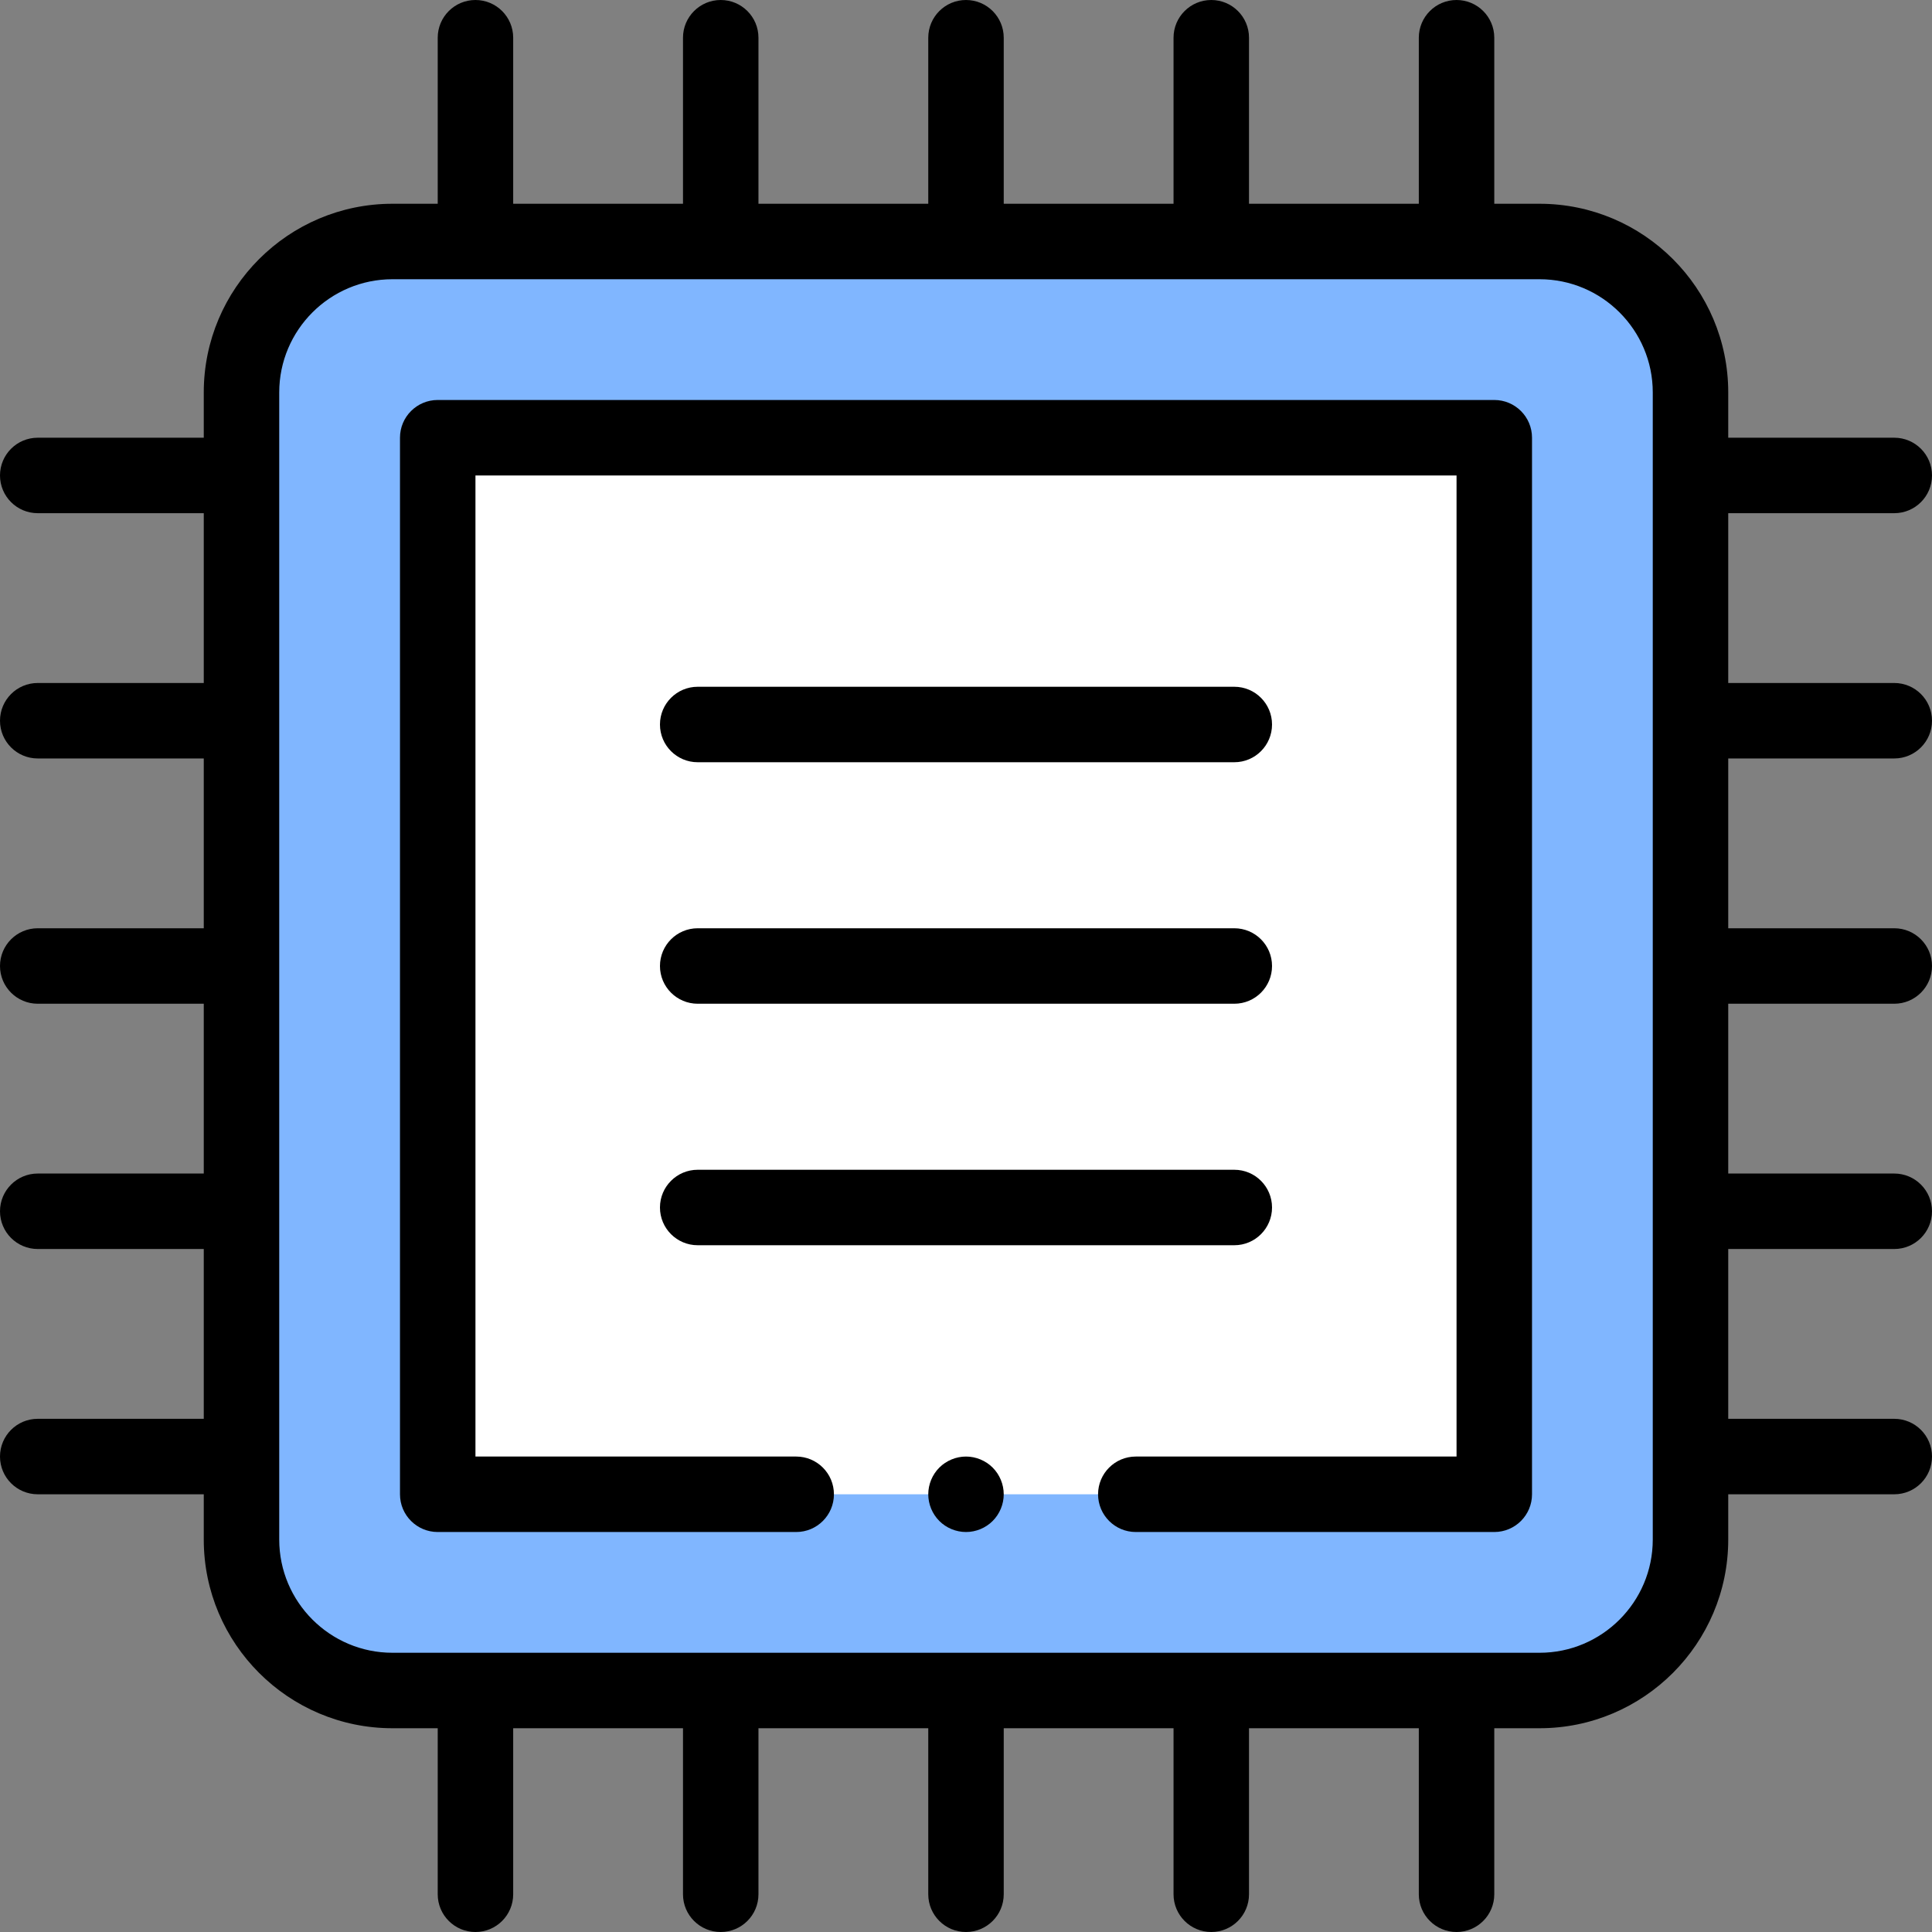 <svg id="Capa_1" enable-background="new 0 0 512 512" height="512" viewBox="0 0 512 512" width="512" xmlns="http://www.w3.org/2000/svg"><rect x="0" y="0" width="512" height="512" fill="#808080" stroke="none"/><g id="XMLID_1442_"><path id="XMLID_1477_" d="m408 448h-304c-22.091 0-40-17.909-40-40v-304c0-22.091 17.909-40 40-40h304c22.091 0 40 17.909 40 40v304c0 22.091-17.909 40-40 40z" fill="#80b6ff"/><path id="XMLID_1474_" d="m116 116h280v280h-280z" fill="#fff"/><g id="XMLID_464_"><path id="XMLID_465_" d="m256 386c-2.63 0-5.21 1.07-7.07 2.93s-2.93 4.44-2.93 7.07c0 2.64 1.07 5.21 2.93 7.07 1.86 1.87 4.44 2.93 7.07 2.93s5.21-1.06 7.07-2.93c1.86-1.86 2.93-4.43 2.93-7.07 0-2.63-1.07-5.21-2.93-7.07s-4.44-2.93-7.07-2.93z"/><path id="XMLID_466_" d="m396 106h-280c-5.523 0-10 4.477-10 10v280c0 5.523 4.477 10 10 10h95c5.523 0 10-4.477 10-10s-4.477-10-10-10h-85v-260h260v260h-85c-5.523 0-10 4.477-10 10s4.477 10 10 10h95c5.523 0 10-4.477 10-10v-280c0-5.523-4.477-10-10-10z"/><path id="XMLID_469_" d="m502 201c5.523 0 10-4.477 10-10s-4.477-10-10-10h-44v-45h44c5.523 0 10-4.477 10-10s-4.477-10-10-10h-44v-12c0-27.57-22.43-50-50-50h-12v-44c0-5.523-4.477-10-10-10s-10 4.477-10 10v44h-45v-44c0-5.523-4.477-10-10-10s-10 4.477-10 10v44h-45v-44c0-5.523-4.477-10-10-10s-10 4.477-10 10v44h-45v-44c0-5.523-4.477-10-10-10s-10 4.477-10 10v44h-45v-44c0-5.523-4.477-10-10-10s-10 4.477-10 10v44h-12c-27.57 0-50 22.43-50 50v12h-44c-5.523 0-10 4.477-10 10s4.477 10 10 10h44v45h-44c-5.523 0-10 4.477-10 10s4.477 10 10 10h44v45h-44c-5.523 0-10 4.477-10 10s4.477 10 10 10h44v45h-44c-5.523 0-10 4.477-10 10s4.477 10 10 10h44v45h-44c-5.523 0-10 4.477-10 10s4.477 10 10 10h44v12c0 27.57 22.43 50 50 50h12v44c0 5.523 4.477 10 10 10s10-4.477 10-10v-44h45v44c0 5.523 4.477 10 10 10s10-4.477 10-10v-44h45v44c0 5.523 4.477 10 10 10s10-4.477 10-10v-44h45v44c0 5.523 4.477 10 10 10s10-4.477 10-10v-44h45v44c0 5.523 4.477 10 10 10s10-4.477 10-10v-44h12c27.57 0 50-22.43 50-50v-12h44c5.523 0 10-4.477 10-10s-4.477-10-10-10h-44v-45h44c5.523 0 10-4.477 10-10s-4.477-10-10-10h-44v-45h44c5.523 0 10-4.477 10-10s-4.477-10-10-10h-44v-45zm-64 207c0 16.542-13.458 30-30 30h-304c-16.542 0-30-13.458-30-30v-304c0-16.542 13.458-30 30-30h304c16.542 0 30 13.458 30 30z"/><path id="XMLID_470_" d="m184.898 202h142.204c5.523 0 10-4.477 10-10s-4.477-10-10-10h-142.204c-5.523 0-10 4.477-10 10s4.477 10 10 10z"/><path id="XMLID_471_" d="m184.898 266h142.204c5.523 0 10-4.477 10-10s-4.477-10-10-10h-142.204c-5.523 0-10 4.477-10 10s4.477 10 10 10z"/><path id="XMLID_472_" d="m184.898 330h142.204c5.523 0 10-4.477 10-10s-4.477-10-10-10h-142.204c-5.523 0-10 4.477-10 10s4.477 10 10 10z"/></g></g></svg>